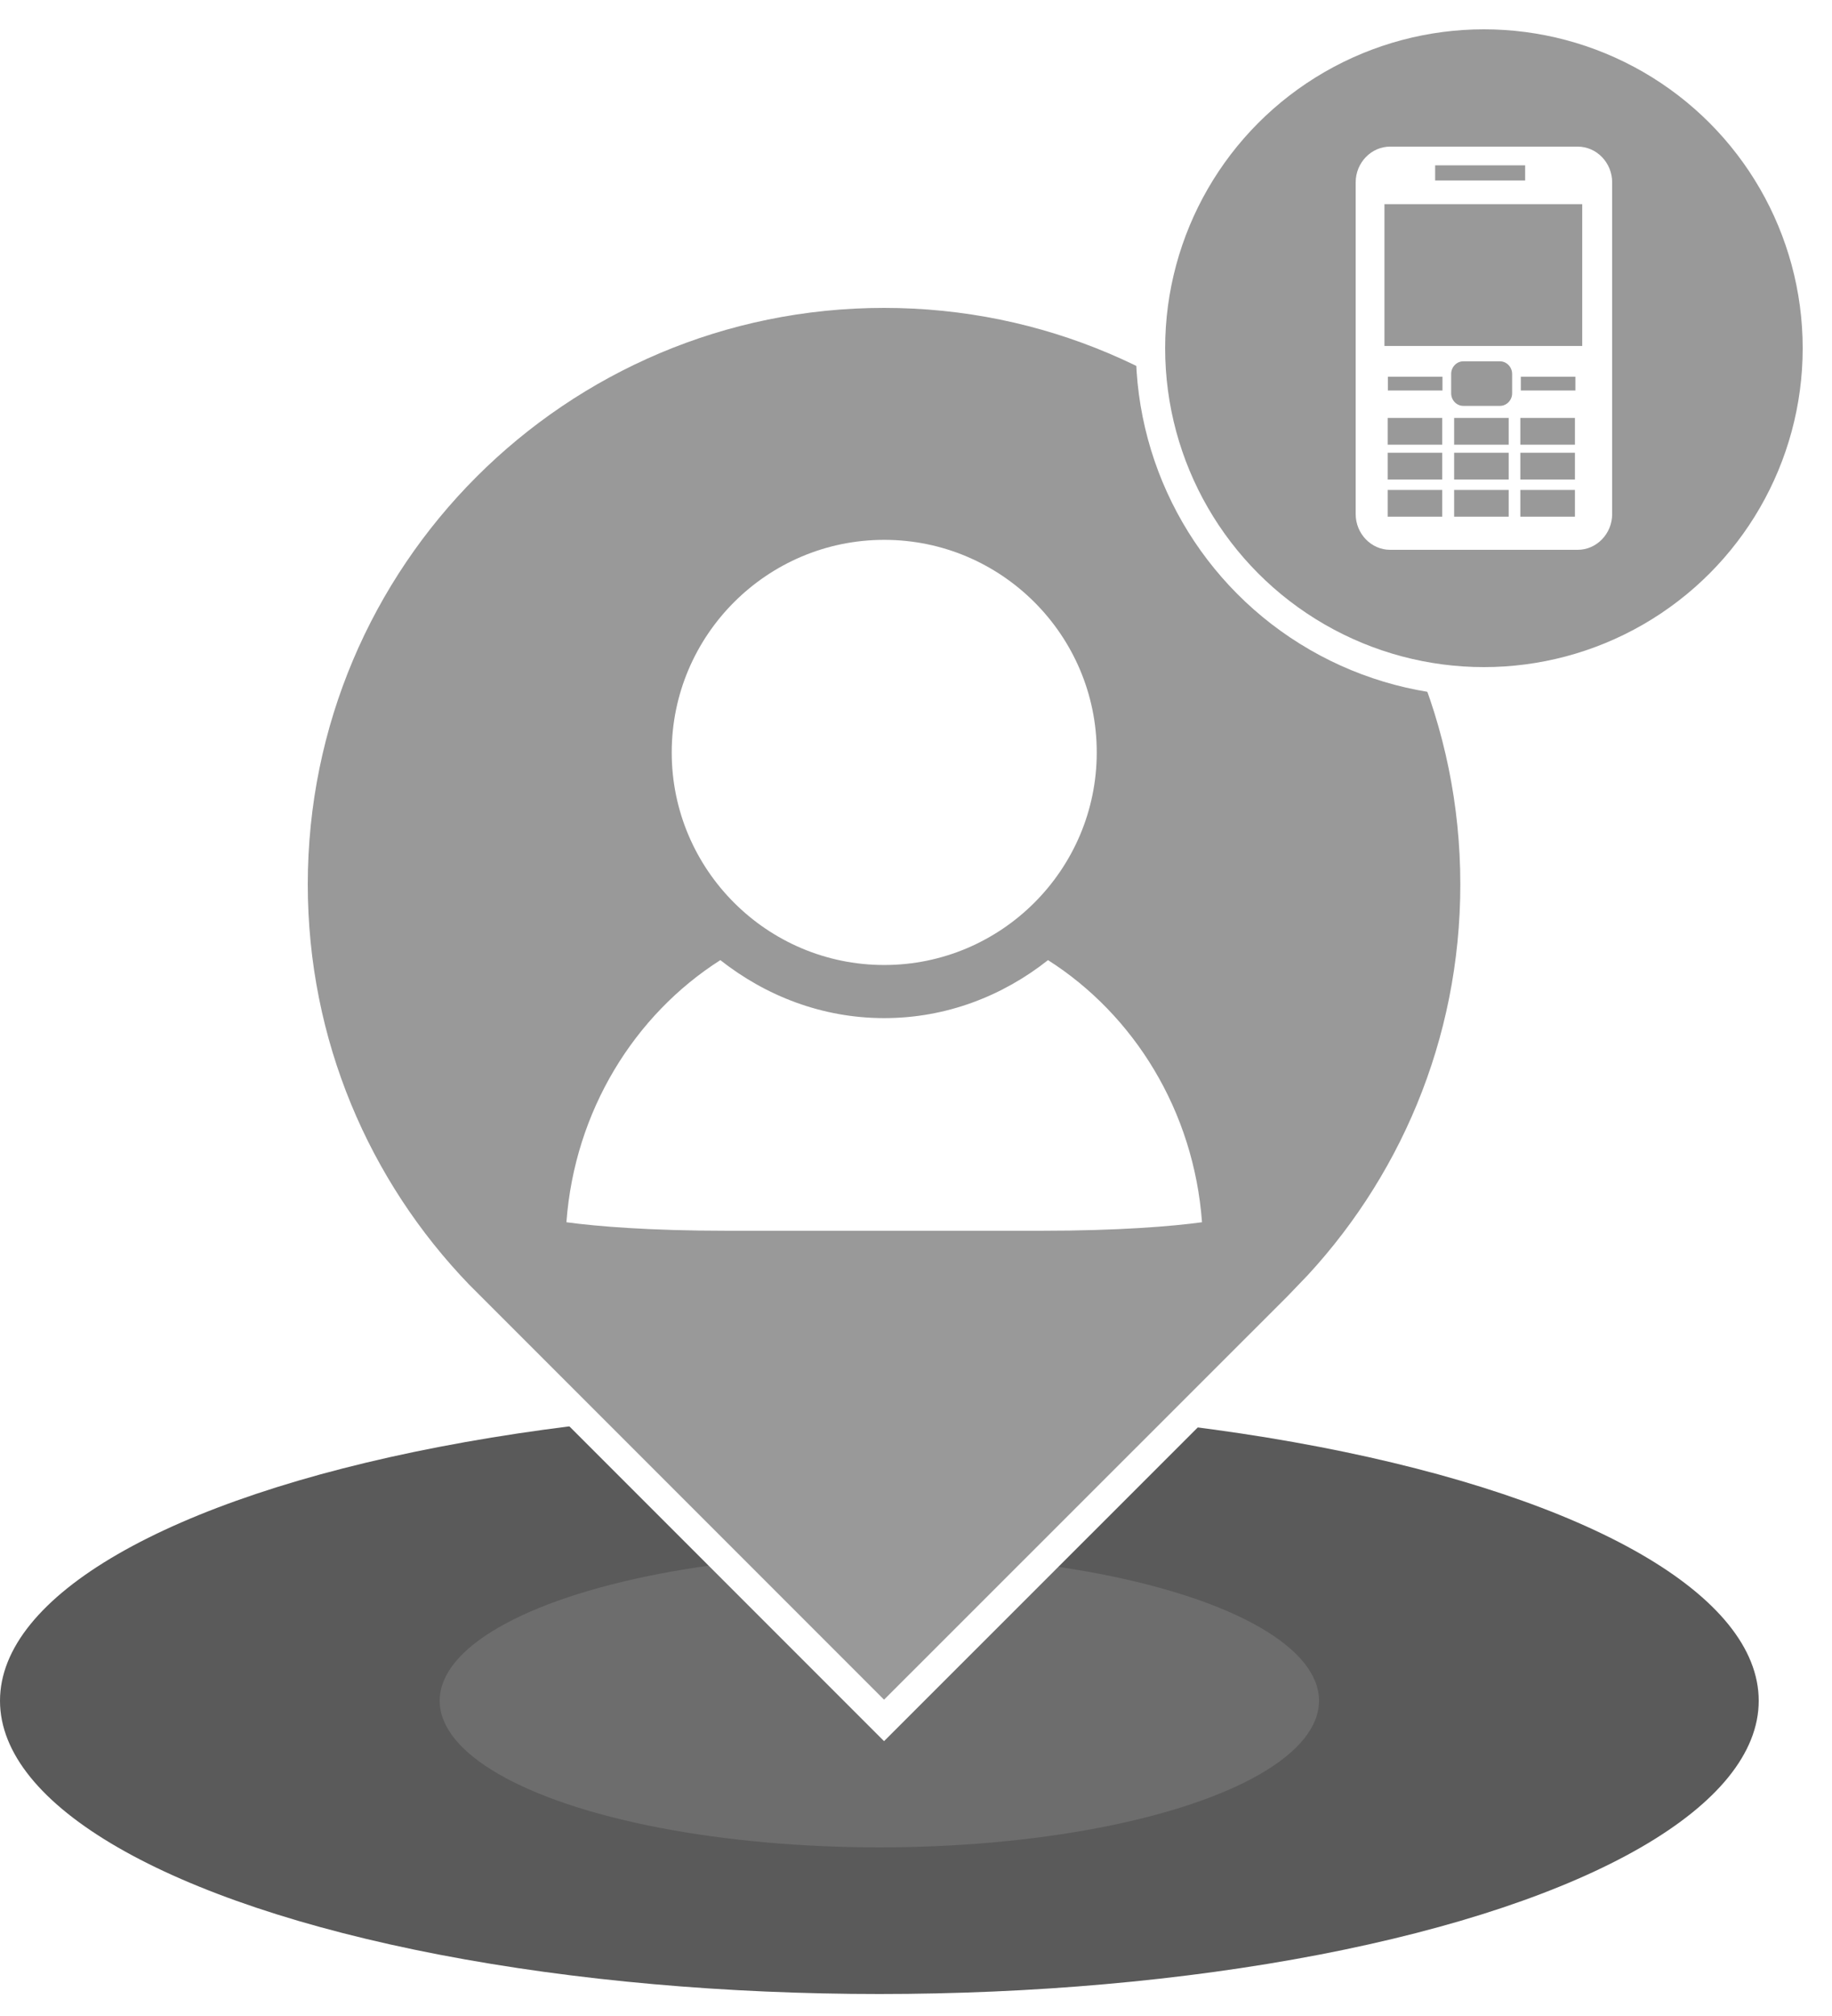 <?xml version="1.0" encoding="UTF-8"?>
<svg width="50px" height="55px" viewBox="0 0 50 55" version="1.1" xmlns="http://www.w3.org/2000/svg" xmlns:xlink="http://www.w3.org/1999/xlink">
    <title>人员 Wecomm备份 2</title>
    <defs>
        <ellipse id="path-1" cx="24" cy="8" rx="24" ry="8"></ellipse>
        <filter x="-6.2%" y="-18.8%" width="112.5%" height="137.5%" filterUnits="objectBoundingBox" id="filter-2">
            <feGaussianBlur stdDeviation="3" in="SourceAlpha" result="shadowBlurInner1"></feGaussianBlur>
            <feOffset dx="0" dy="0" in="shadowBlurInner1" result="shadowOffsetInner1"></feOffset>
            <feComposite in="shadowOffsetInner1" in2="SourceAlpha" operator="arithmetic" k2="-1" k3="1" result="shadowInnerInner1"></feComposite>
            <feColorMatrix values="0 0 0 0 1   0 0 0 0 1   0 0 0 0 1  0 0 0 1 0" type="matrix" in="shadowInnerInner1"></feColorMatrix>
        </filter>
    </defs>
    <g id="页面-1" stroke="none" stroke-width="1" fill="none" fill-rule="evenodd">
        <g id="落点切图整合" transform="translate(-1307, -207)">
            <g id="人员-Wecomm备份-2" transform="translate(1307, 207)">
                <g id="编组-7备份-33" transform="translate(0, 38.4)">
                    <g id="椭圆形备份-3" opacity="0.647" fill="black" fill-opacity="1">
                        <use filter="url(#filter-2)" xlink:href="#path-1"></use>
                    </g>
                    <ellipse id="椭圆形备份-4" fill="#999999" opacity="0.295" cx="24" cy="8" rx="12" ry="4"></ellipse>
                </g>
                <g id="编组-8备份-33" transform="translate(8, 0)" fill-rule="nonzero">
                    <path d="M16.128,8 C25.035,8 32.256,15.221 32.256,24.128 C32.256,28.48 30.533,32.429 27.731,35.33 L27.74,35.329 L16.128,46.936 L4.521,35.329 C1.723,32.429 -6.03961325e-14,28.48 -6.03961325e-14,24.128 C-6.03961325e-14,15.221 7.221,8 16.128,8 Z" id="形状结合" stroke="#FFFFFF" stroke-width="0.8" fill="#999999"></path>
                    <path d="M20.603,26.194 C22.951,27.687 24.583,30.307 24.806,33.345 C23.984,33.457 22.522,33.577 20.436,33.577 L20.436,33.577 L11.826,33.577 C9.741,33.577 8.28,33.457 7.459,33.345 C7.683,30.309 9.315,27.687 11.66,26.194 C12.899,27.169 14.437,27.776 16.133,27.776 C17.828,27.776 19.367,27.171 20.603,26.194 Z M16.133,14.728 C19.33,14.728 21.933,17.33 21.933,20.528 C21.933,23.724 19.33,26.327 16.133,26.327 C12.934,26.327 10.333,23.724 10.333,20.528 C10.333,17.33 12.936,14.728 16.133,14.728 Z" id="形状结合备份-2" fill="#FFFFFF"></path>
                    <circle id="椭圆形" stroke="#FFFFFF" stroke-width="0.8" fill="#999999" cx="32.5" cy="9.5" r="9.1"></circle>
                    <path d="M29.941,4 L35.059,4 C35.576,4 36,4.439 36,4.975 L36,14.025 C36,14.561 35.576,15 35.059,15 L29.941,15 C29.424,15 29,14.561 29,14.025 L29,4.975 C29,4.439 29.424,4 29.941,4 Z M29.785,5.57 L29.785,9.439 L35.183,9.439 L35.183,5.57 L29.785,5.57 Z M31.169,4.51 L31.169,4.924 L33.625,4.924 L33.625,4.51 L31.169,4.51 Z M31.936,9.858 C31.755,9.858 31.606,10.014 31.606,10.201 L31.606,10.73 C31.606,10.918 31.755,11.073 31.936,11.073 L32.939,11.073 C33.12,11.073 33.27,10.918 33.27,10.73 L33.27,10.201 C33.27,10.014 33.12,9.858 32.939,9.858 L31.936,9.858 Z M31.369,10.278 L29.879,10.278 L29.879,10.653 L31.369,10.653 L31.369,10.278 Z M34.996,10.278 L33.507,10.278 L33.507,10.653 L34.996,10.653 L34.996,10.278 Z M31.362,11.402 L29.873,11.402 L29.873,12.132 L31.362,12.132 L31.362,11.402 Z M33.183,11.402 L31.687,11.402 L31.687,12.132 L33.176,12.132 L33.176,11.402 L33.183,11.402 Z M34.984,11.402 L33.494,11.402 L33.494,12.132 L34.984,12.132 L34.984,11.402 L34.984,11.402 Z M31.362,12.352 L29.873,12.352 L29.873,13.082 L31.362,13.082 L31.362,12.352 L31.362,12.352 Z M33.183,12.352 L31.687,12.352 L31.687,13.082 L33.176,13.082 L33.176,12.352 L33.183,12.352 Z M34.984,12.352 L33.494,12.352 L33.494,13.082 L34.984,13.082 L34.984,12.352 L34.984,12.352 Z M31.362,13.366 L29.873,13.366 L29.873,14.096 L31.362,14.096 L31.362,13.366 L31.362,13.366 Z M33.183,13.366 L31.687,13.366 L31.687,14.096 L33.176,14.096 L33.176,13.366 L33.183,13.366 Z M34.984,13.366 L33.494,13.366 L33.494,14.096 L34.984,14.096 L34.984,13.366 L34.984,13.366 Z" id="形状备份-33" fill="#FFFFFF"></path>
                </g>
            </g>
        </g>
    </g>
</svg>